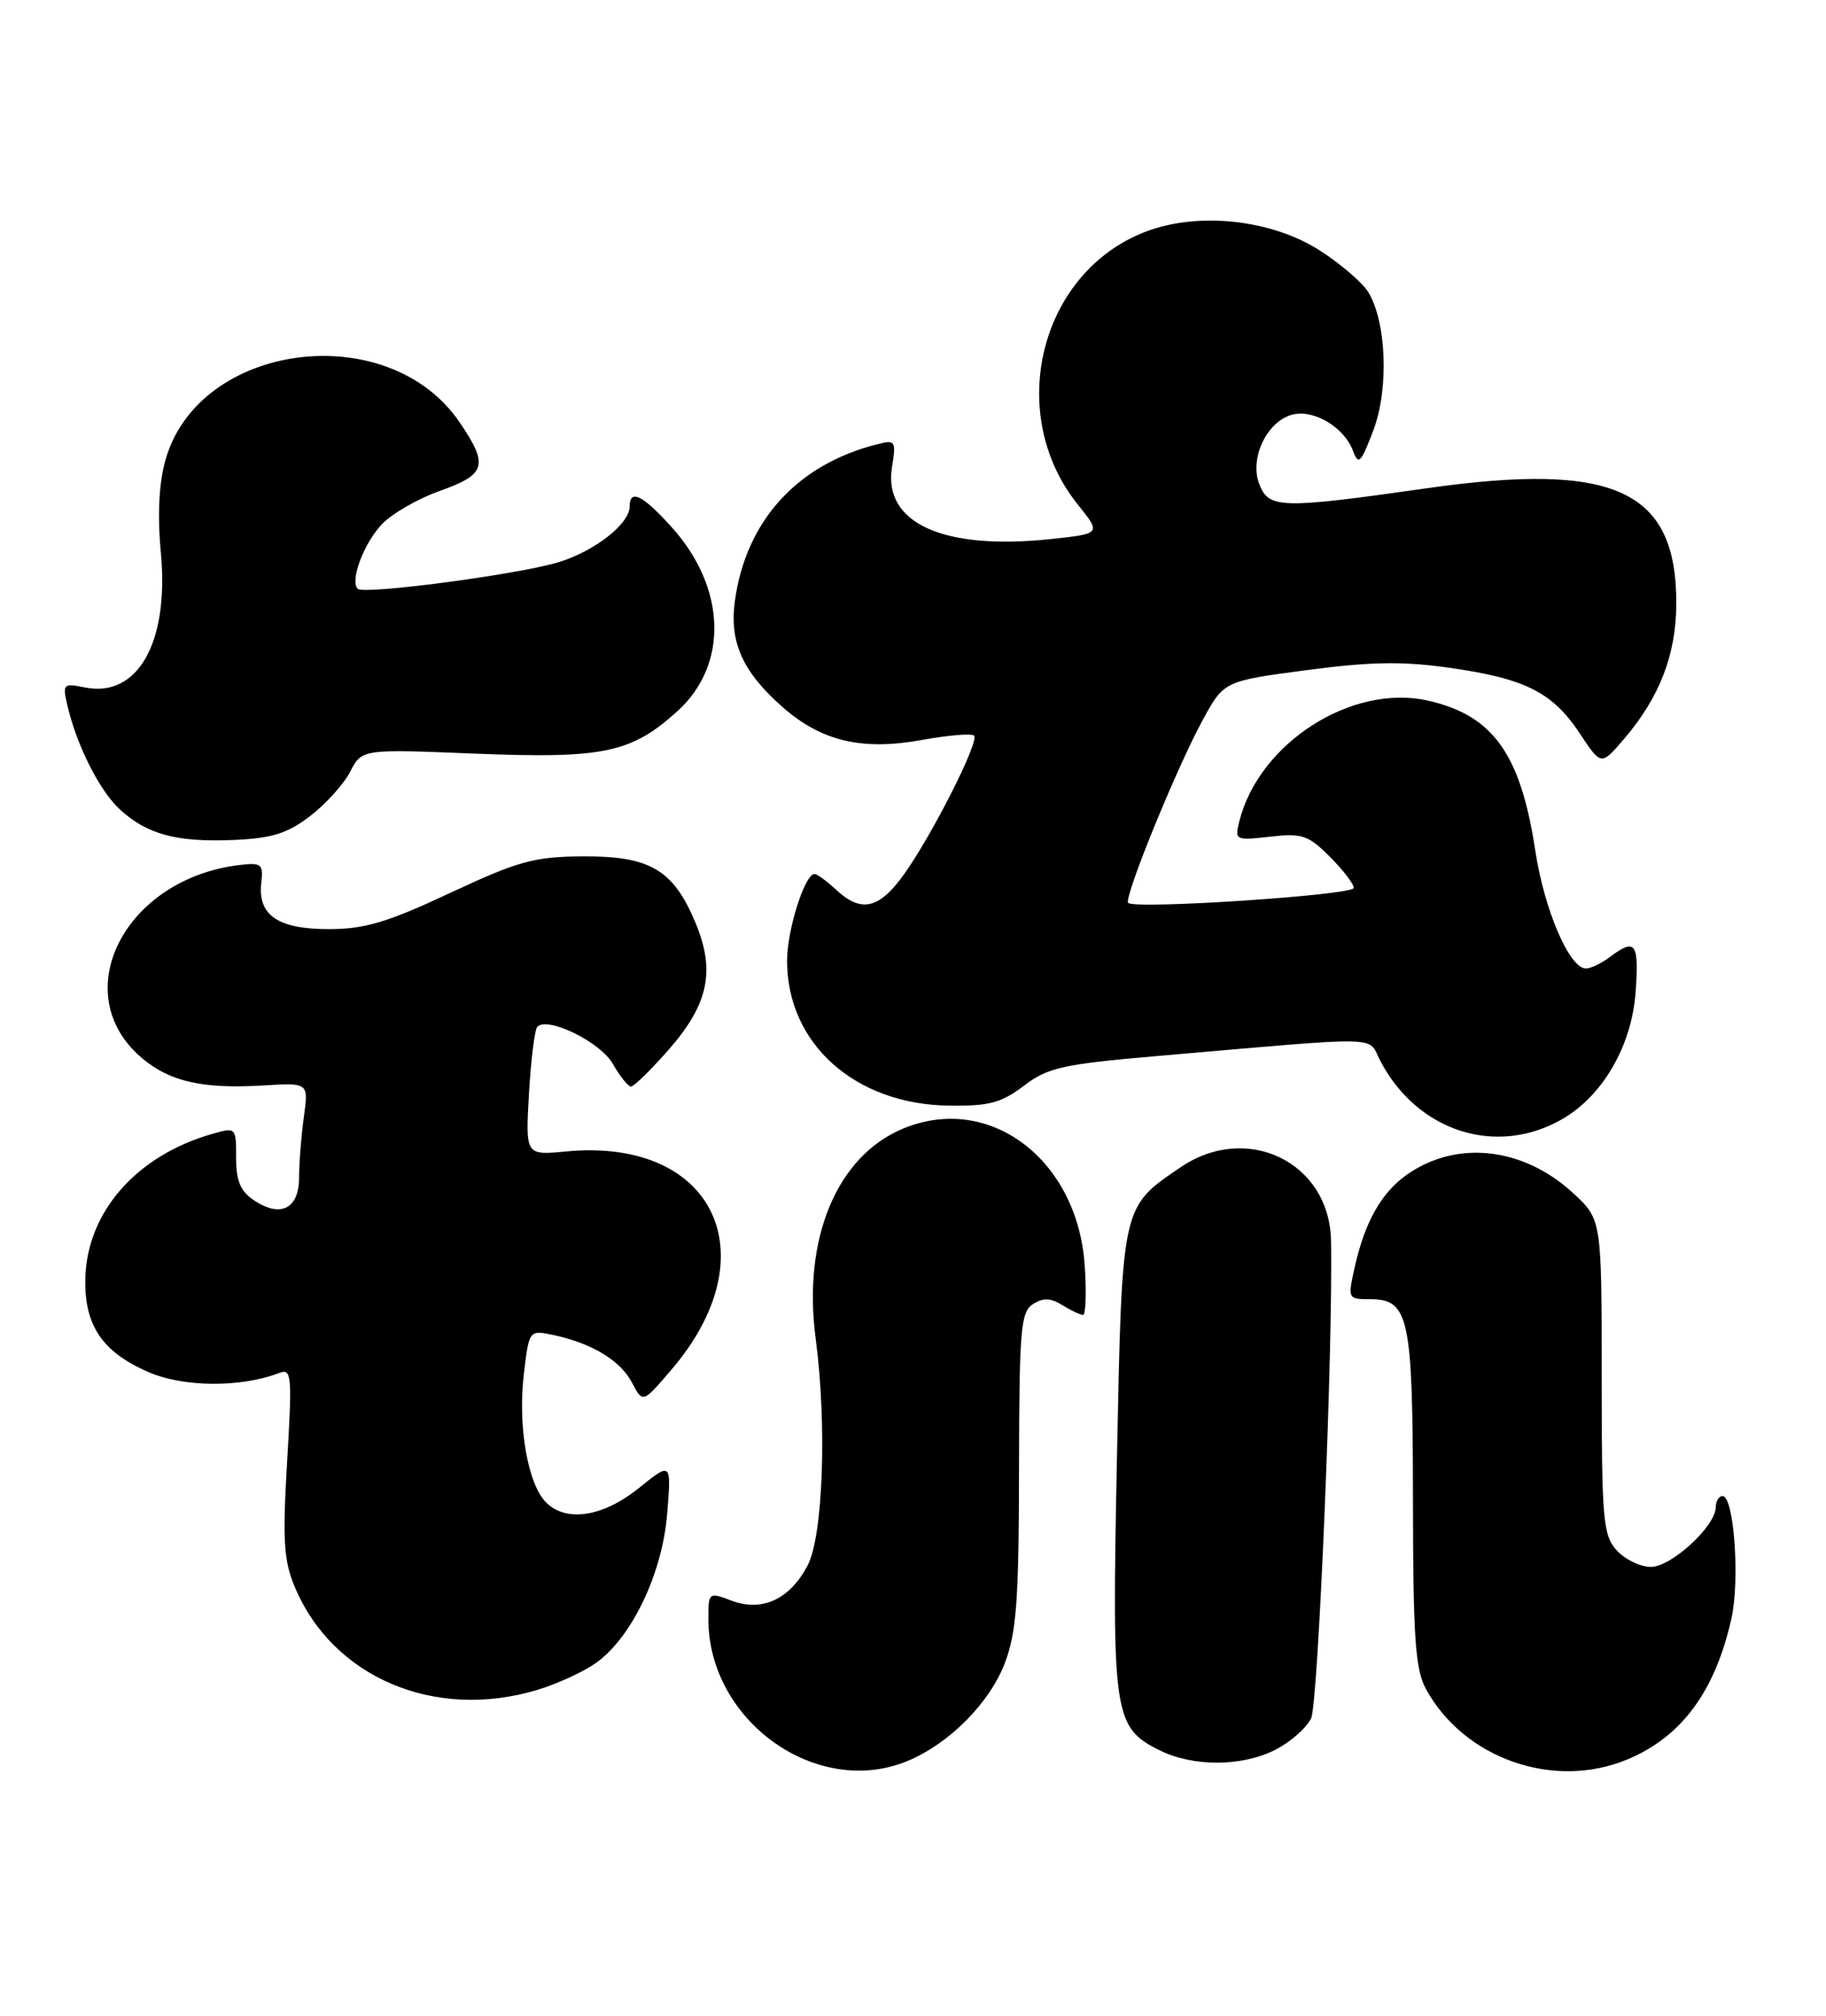 <?xml version="1.0" encoding="UTF-8" standalone="no"?>
<!DOCTYPE svg PUBLIC "-//W3C//DTD SVG 1.1//EN" "http://www.w3.org/Graphics/SVG/1.1/DTD/svg11.dtd" >
<svg xmlns="http://www.w3.org/2000/svg" xmlns:xlink="http://www.w3.org/1999/xlink" version="1.1" viewBox="0 0 232 256">
 <g >
 <path fill="currentColor"
d=" M 115.35 223.63 C 120.62 221.43 125.73 216.28 127.66 211.23 C 129.15 207.32 129.45 203.30 129.47 186.64 C 129.50 168.80 129.68 166.61 131.25 165.62 C 132.54 164.80 133.50 164.83 134.98 165.76 C 136.08 166.44 137.26 167.00 137.60 167.00 C 137.95 167.00 138.05 164.19 137.82 160.75 C 136.92 147.22 125.68 138.76 114.70 143.35 C 106.31 146.86 101.96 157.32 103.63 169.97 C 105.08 180.87 104.58 195.02 102.62 198.79 C 100.37 203.12 96.83 204.75 92.93 203.28 C 90.04 202.19 90.00 202.22 90.00 205.62 C 90.00 218.61 103.84 228.44 115.35 223.63 Z  M 206.77 223.45 C 213.65 220.58 217.91 214.81 219.98 205.57 C 221.08 200.69 220.31 190.00 218.86 190.00 C 218.39 190.00 218.00 190.63 218.00 191.39 C 218.00 193.80 212.36 199.00 209.75 199.00 C 208.41 199.00 206.45 198.05 205.40 196.89 C 203.67 194.96 203.50 193.04 203.50 174.82 C 203.50 154.86 203.50 154.86 199.83 151.49 C 193.49 145.67 185.03 144.75 178.73 149.20 C 175.50 151.49 173.42 155.17 172.13 160.89 C 171.22 164.96 171.24 165.00 174.07 165.00 C 179.02 165.00 179.50 167.23 179.52 190.50 C 179.54 208.02 179.81 212.00 181.17 214.50 C 186.00 223.36 197.43 227.35 206.77 223.45 Z  M 161.99 222.25 C 163.90 221.29 165.97 219.48 166.58 218.24 C 167.49 216.39 169.39 170.68 169.11 157.51 C 168.89 147.59 158.42 142.51 149.99 148.25 C 142.45 153.38 142.57 152.87 141.91 185.32 C 141.25 217.74 141.49 219.38 147.29 222.27 C 151.57 224.40 157.71 224.39 161.99 222.25 Z  M 68.27 214.62 C 70.79 213.86 74.15 212.32 75.73 211.19 C 80.28 207.95 84.17 199.81 84.77 192.22 C 85.30 185.66 85.30 185.66 81.15 189.00 C 76.60 192.66 71.94 193.37 69.38 190.81 C 67.07 188.50 65.79 181.20 66.54 174.69 C 67.21 168.89 67.21 168.89 70.35 169.56 C 75.26 170.62 78.83 172.79 80.31 175.62 C 81.67 178.21 81.67 178.21 85.31 173.95 C 97.86 159.29 90.66 144.43 71.89 146.24 C 66.76 146.73 66.76 146.73 67.21 138.86 C 67.46 134.54 67.94 130.73 68.27 130.40 C 69.60 129.06 76.29 132.34 77.86 135.11 C 78.76 136.69 79.80 137.99 80.17 137.99 C 80.53 138.00 82.66 135.92 84.89 133.39 C 90.01 127.58 90.92 123.33 88.38 117.23 C 85.57 110.47 82.60 108.71 74.09 108.76 C 67.85 108.80 65.90 109.34 57.20 113.40 C 49.19 117.15 46.34 118.00 41.76 118.00 C 35.30 118.00 32.72 116.23 33.20 112.12 C 33.47 109.75 33.22 109.53 30.50 109.85 C 15.79 111.56 8.35 126.23 18.06 134.40 C 21.61 137.39 25.79 138.32 33.53 137.85 C 39.21 137.50 39.21 137.50 38.60 141.89 C 38.27 144.30 38.00 147.74 38.00 149.53 C 38.00 153.48 35.70 154.69 32.36 152.50 C 30.55 151.31 30.00 150.05 30.00 147.05 C 30.00 143.16 29.99 143.14 26.92 144.02 C 17.30 146.78 11.01 153.98 10.84 162.43 C 10.72 168.31 12.97 171.66 18.75 174.21 C 23.23 176.20 30.55 176.26 35.51 174.36 C 37.05 173.77 37.13 174.71 36.48 185.62 C 35.89 195.59 36.04 198.16 37.44 201.51 C 42.25 213.04 55.22 218.55 68.27 214.62 Z  M 198.49 142.13 C 203.66 139.14 207.31 132.82 207.81 126.01 C 208.26 119.74 207.79 119.09 204.56 121.53 C 203.49 122.34 202.11 123.00 201.49 123.00 C 199.40 123.00 196.20 115.54 195.06 108.00 C 193.19 95.73 189.69 90.85 181.43 88.98 C 171.77 86.80 159.96 94.35 157.46 104.31 C 156.86 106.71 156.96 106.76 161.37 106.26 C 165.43 105.80 166.23 106.07 168.95 108.80 C 170.63 110.47 172.00 112.26 172.00 112.77 C 172.00 113.68 144.19 115.52 143.34 114.67 C 142.74 114.08 149.46 97.59 152.78 91.50 C 155.50 86.50 155.50 86.50 166.00 85.11 C 174.18 84.03 178.21 83.96 184.22 84.82 C 193.80 86.18 197.26 87.93 200.72 93.15 C 203.43 97.25 203.43 97.25 206.32 93.87 C 210.85 88.59 212.95 83.16 212.98 76.70 C 213.03 62.25 205.19 58.61 181.27 62.01 C 162.65 64.66 161.19 64.62 159.98 61.44 C 158.74 58.18 160.98 53.50 164.19 52.66 C 166.91 51.95 170.79 54.26 171.90 57.25 C 172.59 59.13 172.91 58.81 174.48 54.68 C 176.48 49.44 176.17 40.87 173.83 37.08 C 173.10 35.89 170.35 33.53 167.73 31.84 C 161.58 27.88 152.27 26.86 145.57 29.42 C 132.11 34.56 127.64 52.50 136.94 64.08 C 139.91 67.78 139.91 67.78 133.53 68.46 C 119.86 69.92 112.18 66.45 113.33 59.33 C 113.87 56.00 113.77 55.84 111.50 56.41 C 101.29 58.97 94.76 66.15 93.37 76.33 C 92.65 81.56 94.36 85.35 99.44 89.81 C 104.37 94.14 109.52 95.36 117.12 93.98 C 120.47 93.37 123.46 93.12 123.76 93.43 C 124.47 94.14 118.33 106.25 114.75 111.19 C 111.65 115.46 109.39 115.94 106.23 113.00 C 105.05 111.90 103.82 111.00 103.49 111.00 C 102.25 111.00 100.00 118.11 100.00 122.01 C 100.00 132.55 108.62 140.26 120.58 140.42 C 125.66 140.49 127.22 140.07 130.08 137.90 C 133.13 135.58 134.98 135.16 147.00 134.12 C 176.40 131.58 173.70 131.53 175.35 134.69 C 180.05 143.72 190.12 146.95 198.49 142.13 Z  M 39.38 103.66 C 41.37 102.14 43.67 99.60 44.49 98.01 C 45.98 95.13 45.98 95.13 60.29 95.71 C 76.66 96.37 80.18 95.64 86.05 90.34 C 92.59 84.43 92.29 74.65 85.33 66.94 C 81.64 62.85 80.00 62.05 80.00 64.33 C 80.00 66.54 75.49 70.05 70.87 71.43 C 65.63 72.99 46.22 75.55 45.45 74.78 C 44.44 73.78 46.18 69.10 48.47 66.63 C 49.72 65.28 53.05 63.35 55.87 62.35 C 61.78 60.25 62.11 59.10 58.40 53.64 C 49.34 40.31 25.22 43.42 21.01 58.46 C 20.19 61.40 19.99 65.43 20.44 70.22 C 21.50 81.58 17.51 88.65 10.80 87.31 C 8.02 86.75 7.92 86.86 8.57 89.61 C 9.75 94.69 12.65 100.43 15.23 102.80 C 18.68 105.97 22.43 106.98 29.63 106.68 C 34.54 106.47 36.48 105.87 39.38 103.66 Z "/>
</g>
</svg>
